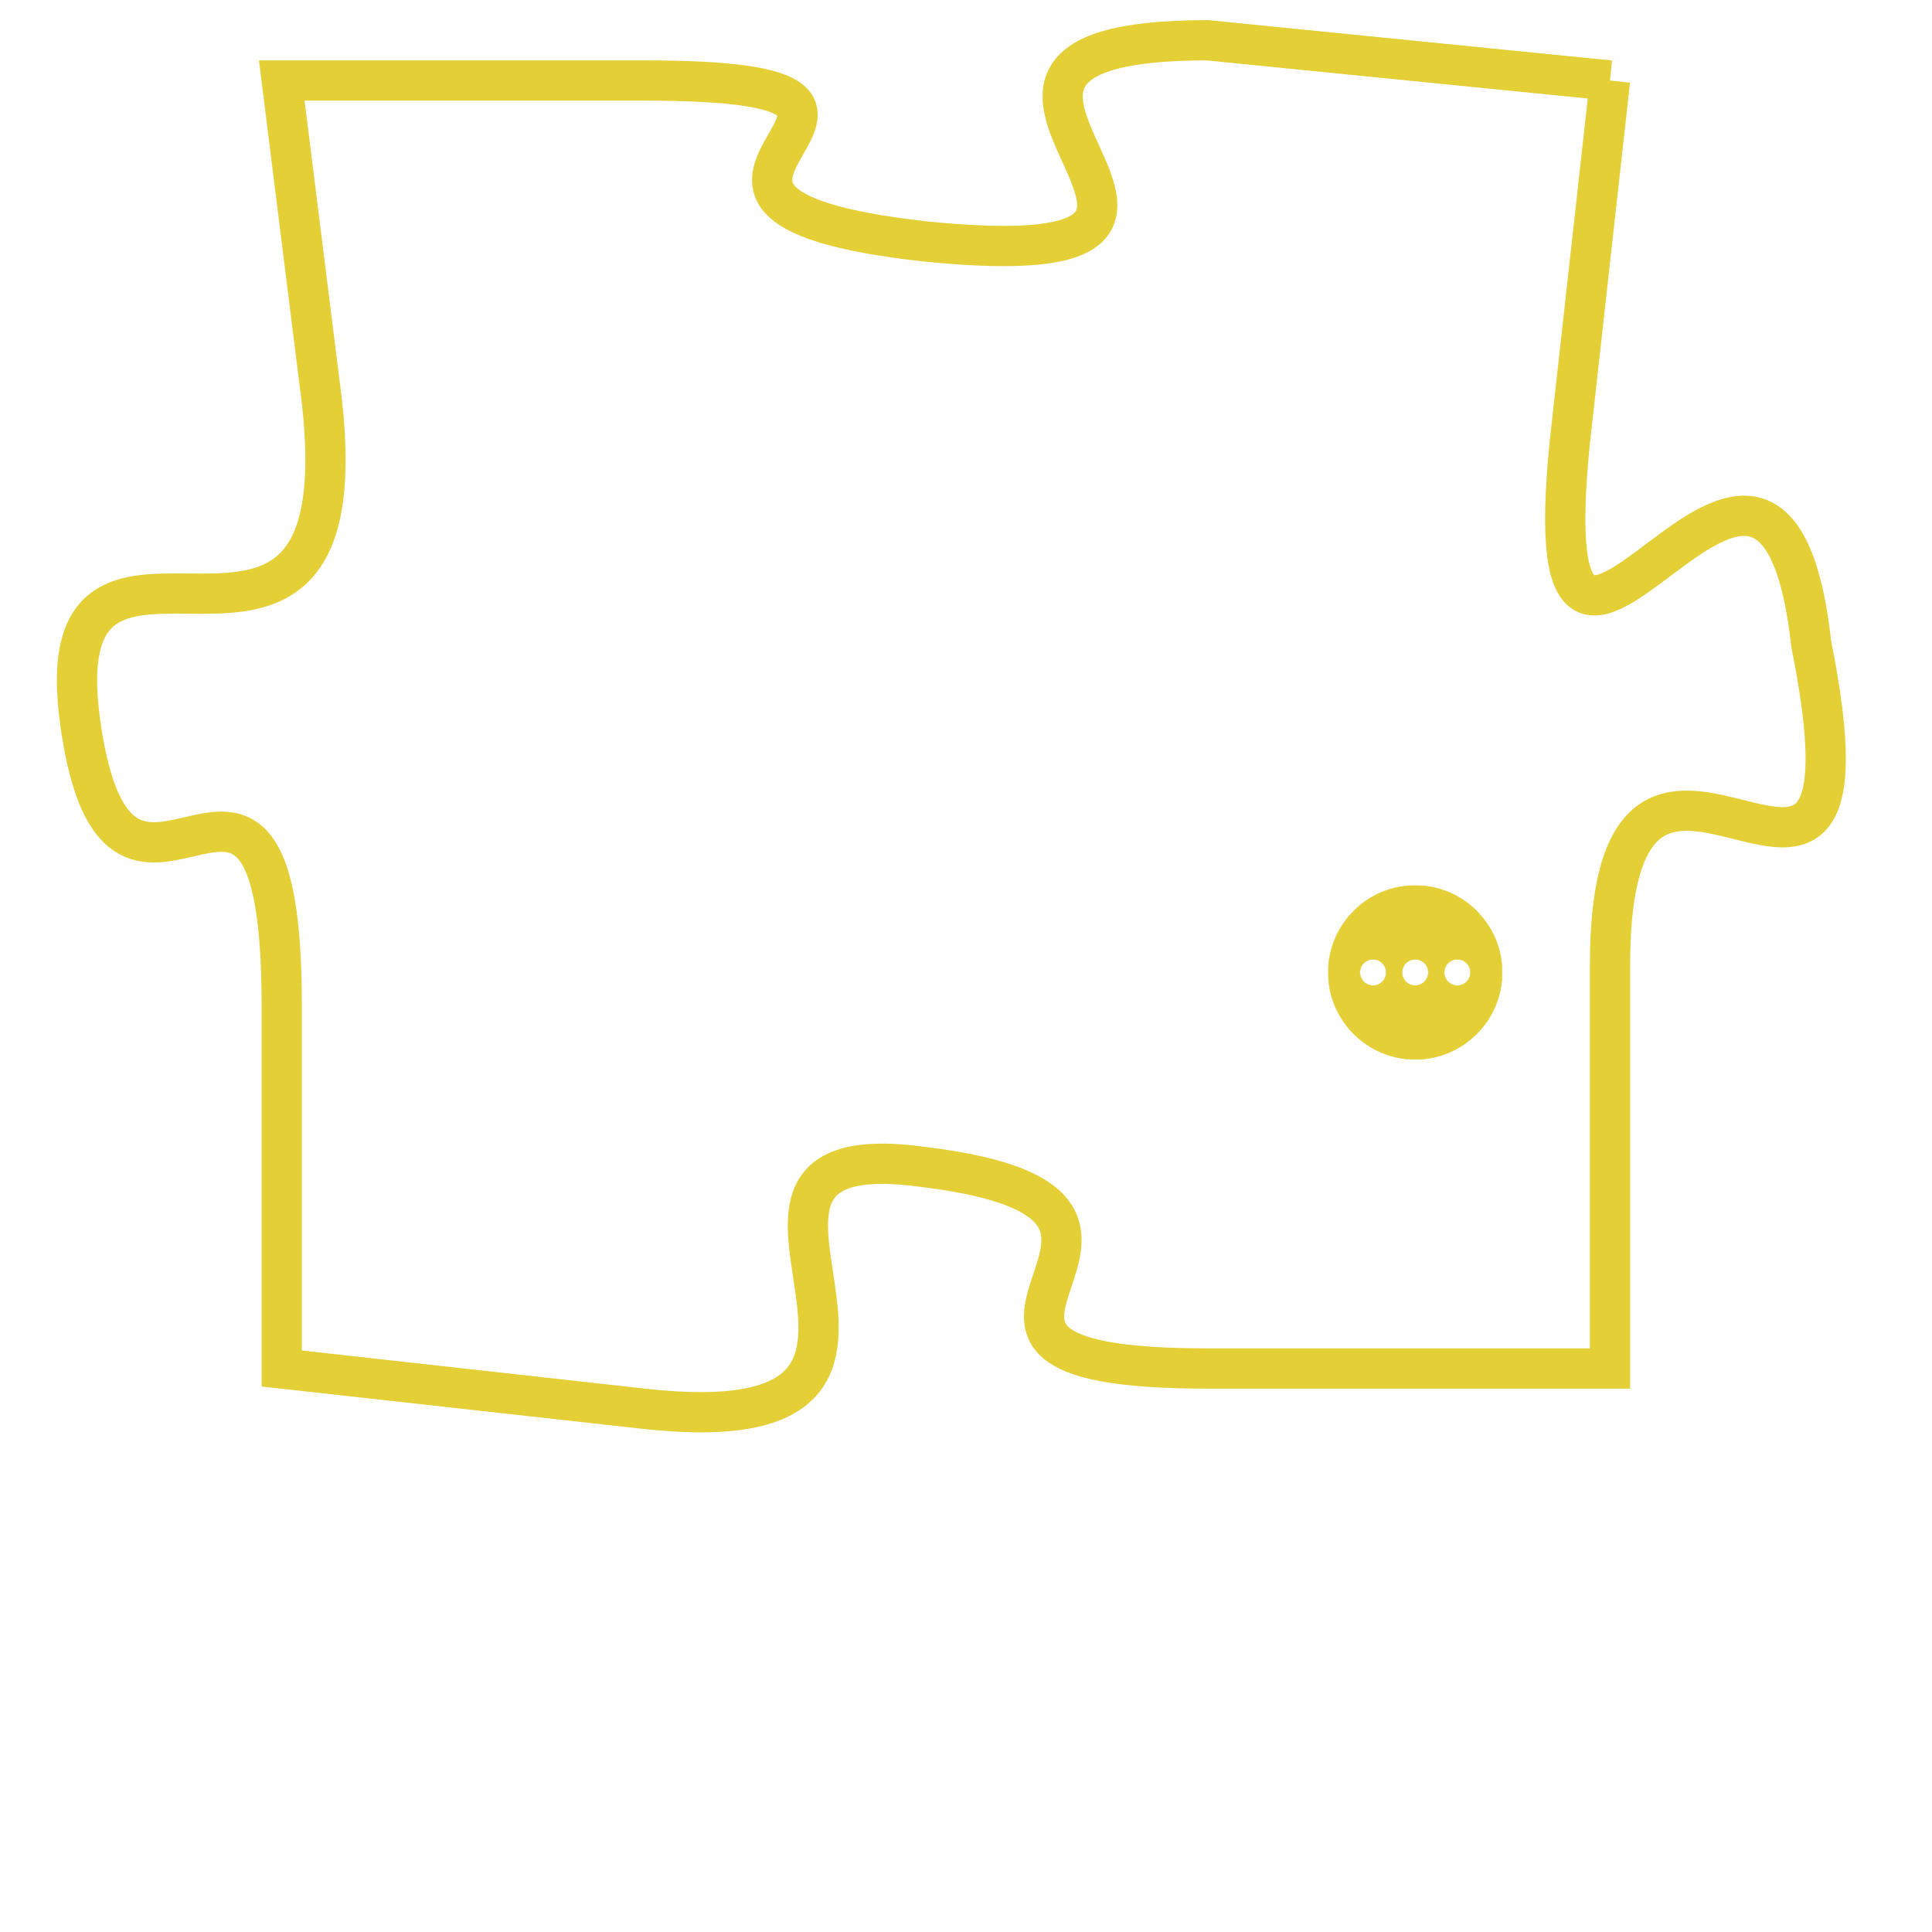 <svg version="1.1" xmlns="http://www.w3.org/2000/svg" xmlns:xlink="http://www.w3.org/1999/xlink" fill="transparent" x="0" y="0" width="350" height="350" preserveAspectRatio="xMinYMin slice"><style type="text/css">.links{fill:transparent;stroke: #E4CF37;}.links:hover{fill:#63D272; opacity:0.4;}</style><defs><g id="allt"><path id="t2273" d="M2112,544 L2102,543 C2093,543 2105,549 2095,548 C2086,547 2097,544 2088,544 L2079,544 2079,544 L2080,552 C2081,561 2073,553 2074,560 C2075,567 2079,558 2079,567 L2079,576 2079,576 L2088,577 C2097,578 2088,570 2095,571 C2103,572 2093,576 2102,576 L2112,576 2112,576 L2112,566 C2112,557 2119,568 2117,558 C2116,549 2110,563 2111,553 L2112,544"/></g><clipPath id="c" clipRule="evenodd" fill="transparent"><use href="#t2273"/></clipPath></defs><svg viewBox="2072 542 48 37" preserveAspectRatio="xMinYMin meet"><svg width="4380" height="2430"><g><image crossorigin="anonymous" x="0" y="0" href="https://nftpuzzle.license-token.com/assets/completepuzzle.svg" width="100%" height="100%" /><g class="links"><use href="#t2273"/></g></g></svg><svg x="2105" y="564" height="9%" width="9%" viewBox="0 0 330 330"><g><a xlink:href="https://nftpuzzle.license-token.com/" class="links"><title>See the most innovative NFT based token software licensing project</title><path fill="#E4CF37" id="more" d="M165,0C74.019,0,0,74.019,0,165s74.019,165,165,165s165-74.019,165-165S255.981,0,165,0z M85,190 c-13.785,0-25-11.215-25-25s11.215-25,25-25s25,11.215,25,25S98.785,190,85,190z M165,190c-13.785,0-25-11.215-25-25 s11.215-25,25-25s25,11.215,25,25S178.785,190,165,190z M245,190c-13.785,0-25-11.215-25-25s11.215-25,25-25 c13.785,0,25,11.215,25,25S258.785,190,245,190z"></path></a></g></svg></svg></svg>